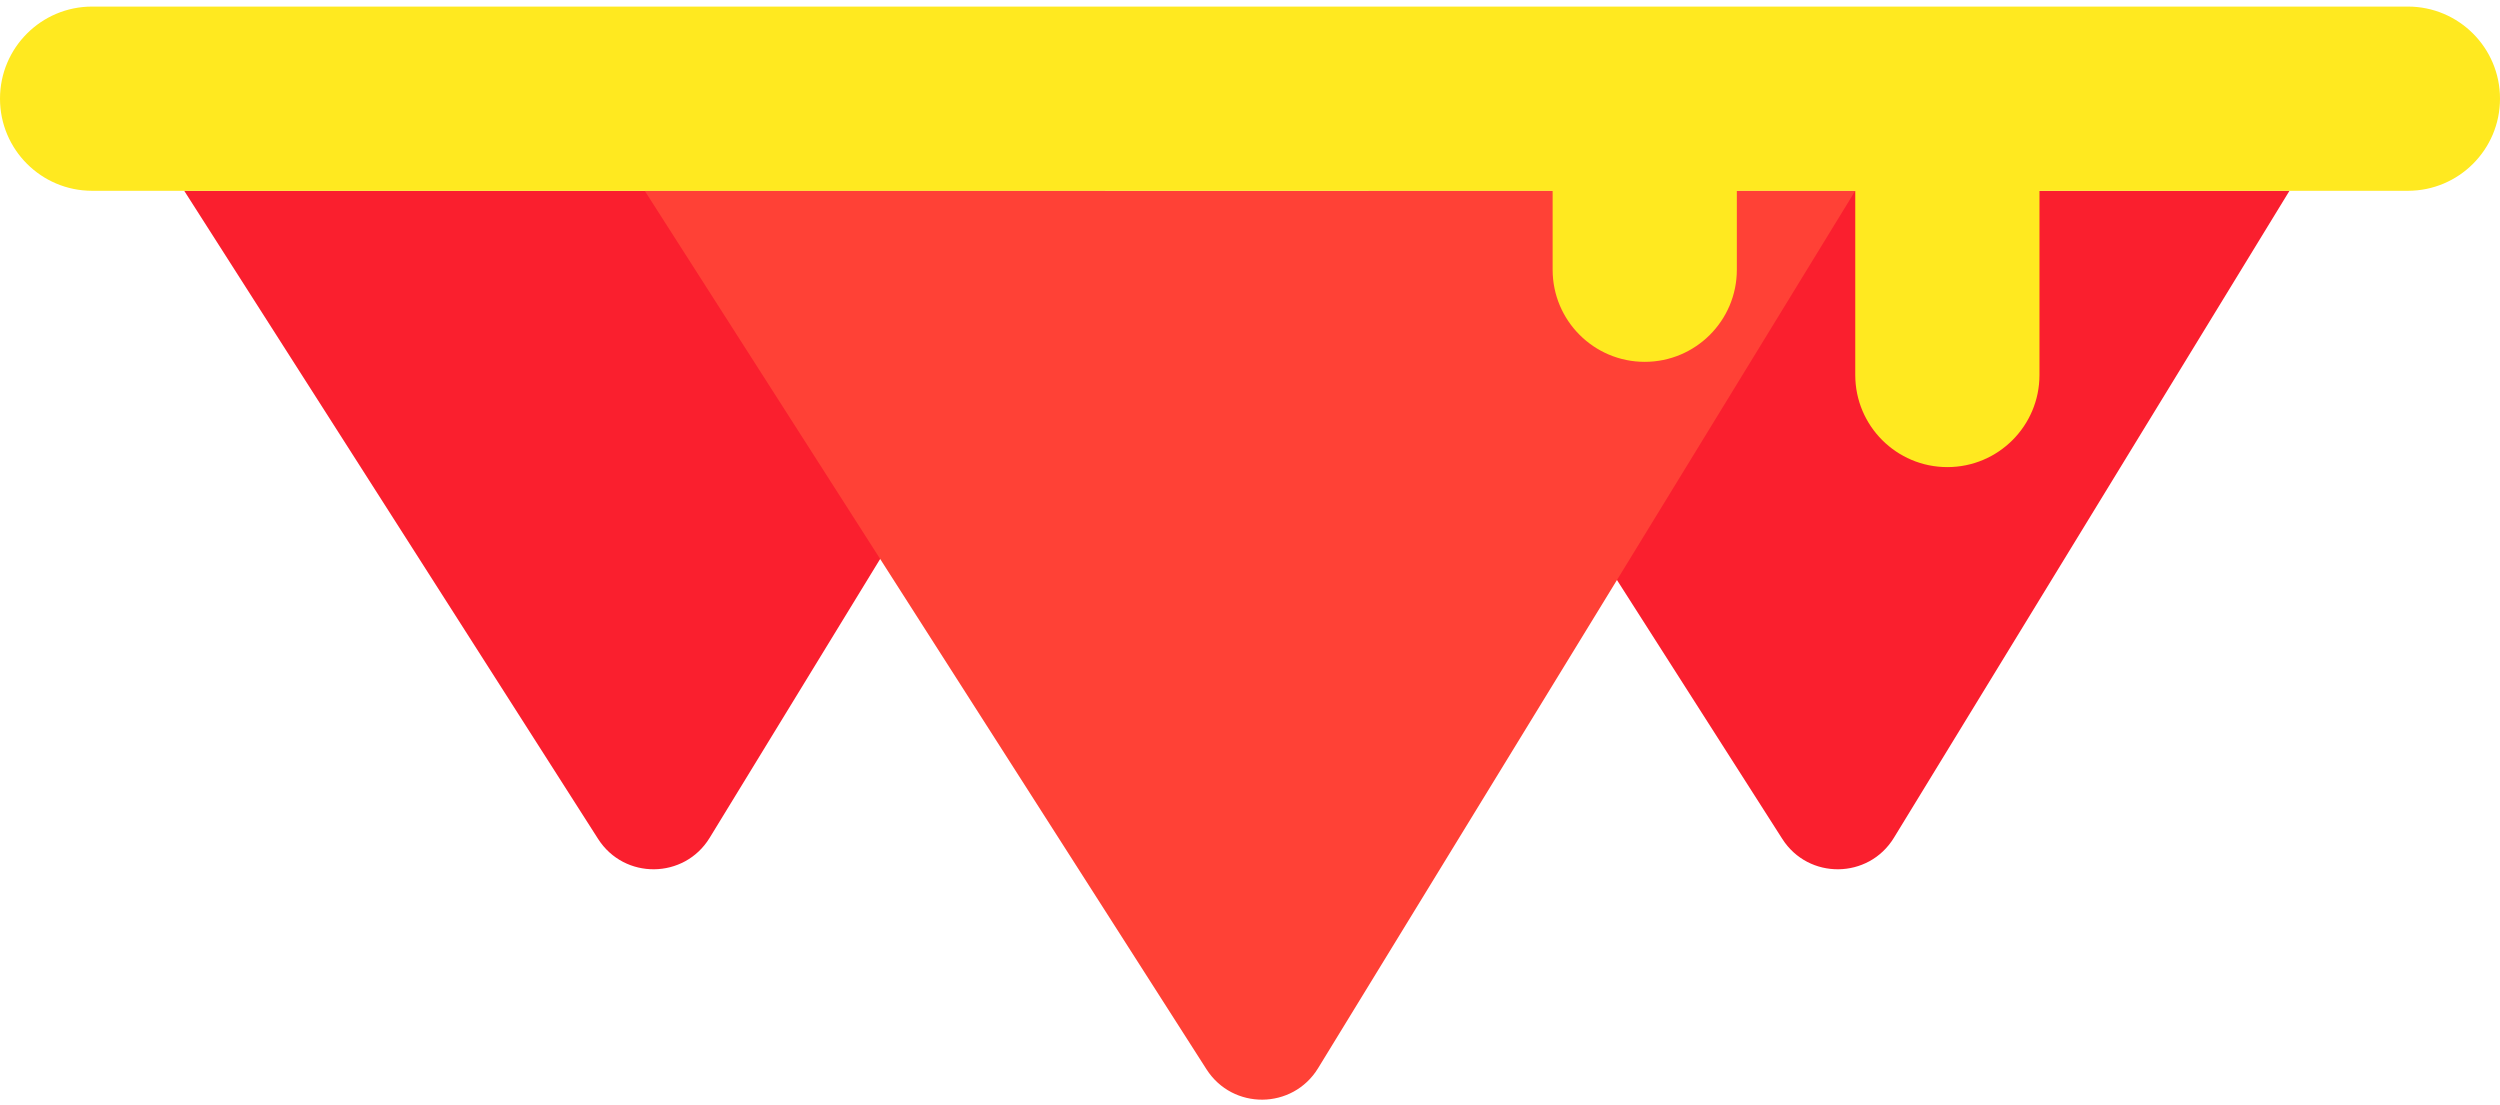 <svg width="190" height="84" viewBox="0 0 190 84" fill="none" xmlns="http://www.w3.org/2000/svg">
<path d="M14 14.5H84L53.934 63.674C52.007 66.826 47.443 66.871 45.455 63.757L14 14.5Z" fill="#FA1F2E"/>
<path d="M104 14.5H174L143.935 63.674C142.007 66.826 137.443 66.871 135.455 63.757L104 14.5Z" fill="#FA1F2E"/>
<path d="M49 14.5H141L100.172 81.186C98.244 84.335 93.685 84.379 91.695 81.268L49 14.5Z" fill="#FF4136"/>
<path d="M0 7.5C0 3.634 3.134 0.5 7 0.5H183C186.866 0.5 190 3.634 190 7.5C190 11.366 186.866 14.5 183 14.5H155V28.5C155 32.366 151.866 35.5 148 35.5C144.134 35.5 141 32.366 141 28.5V14.5H132V20.5C132 24.366 128.866 27.5 125 27.5C121.134 27.5 118 24.366 118 20.5V14.5H7C3.134 14.5 0 11.366 0 7.5Z" fill="#FFE920"/>
</svg>
